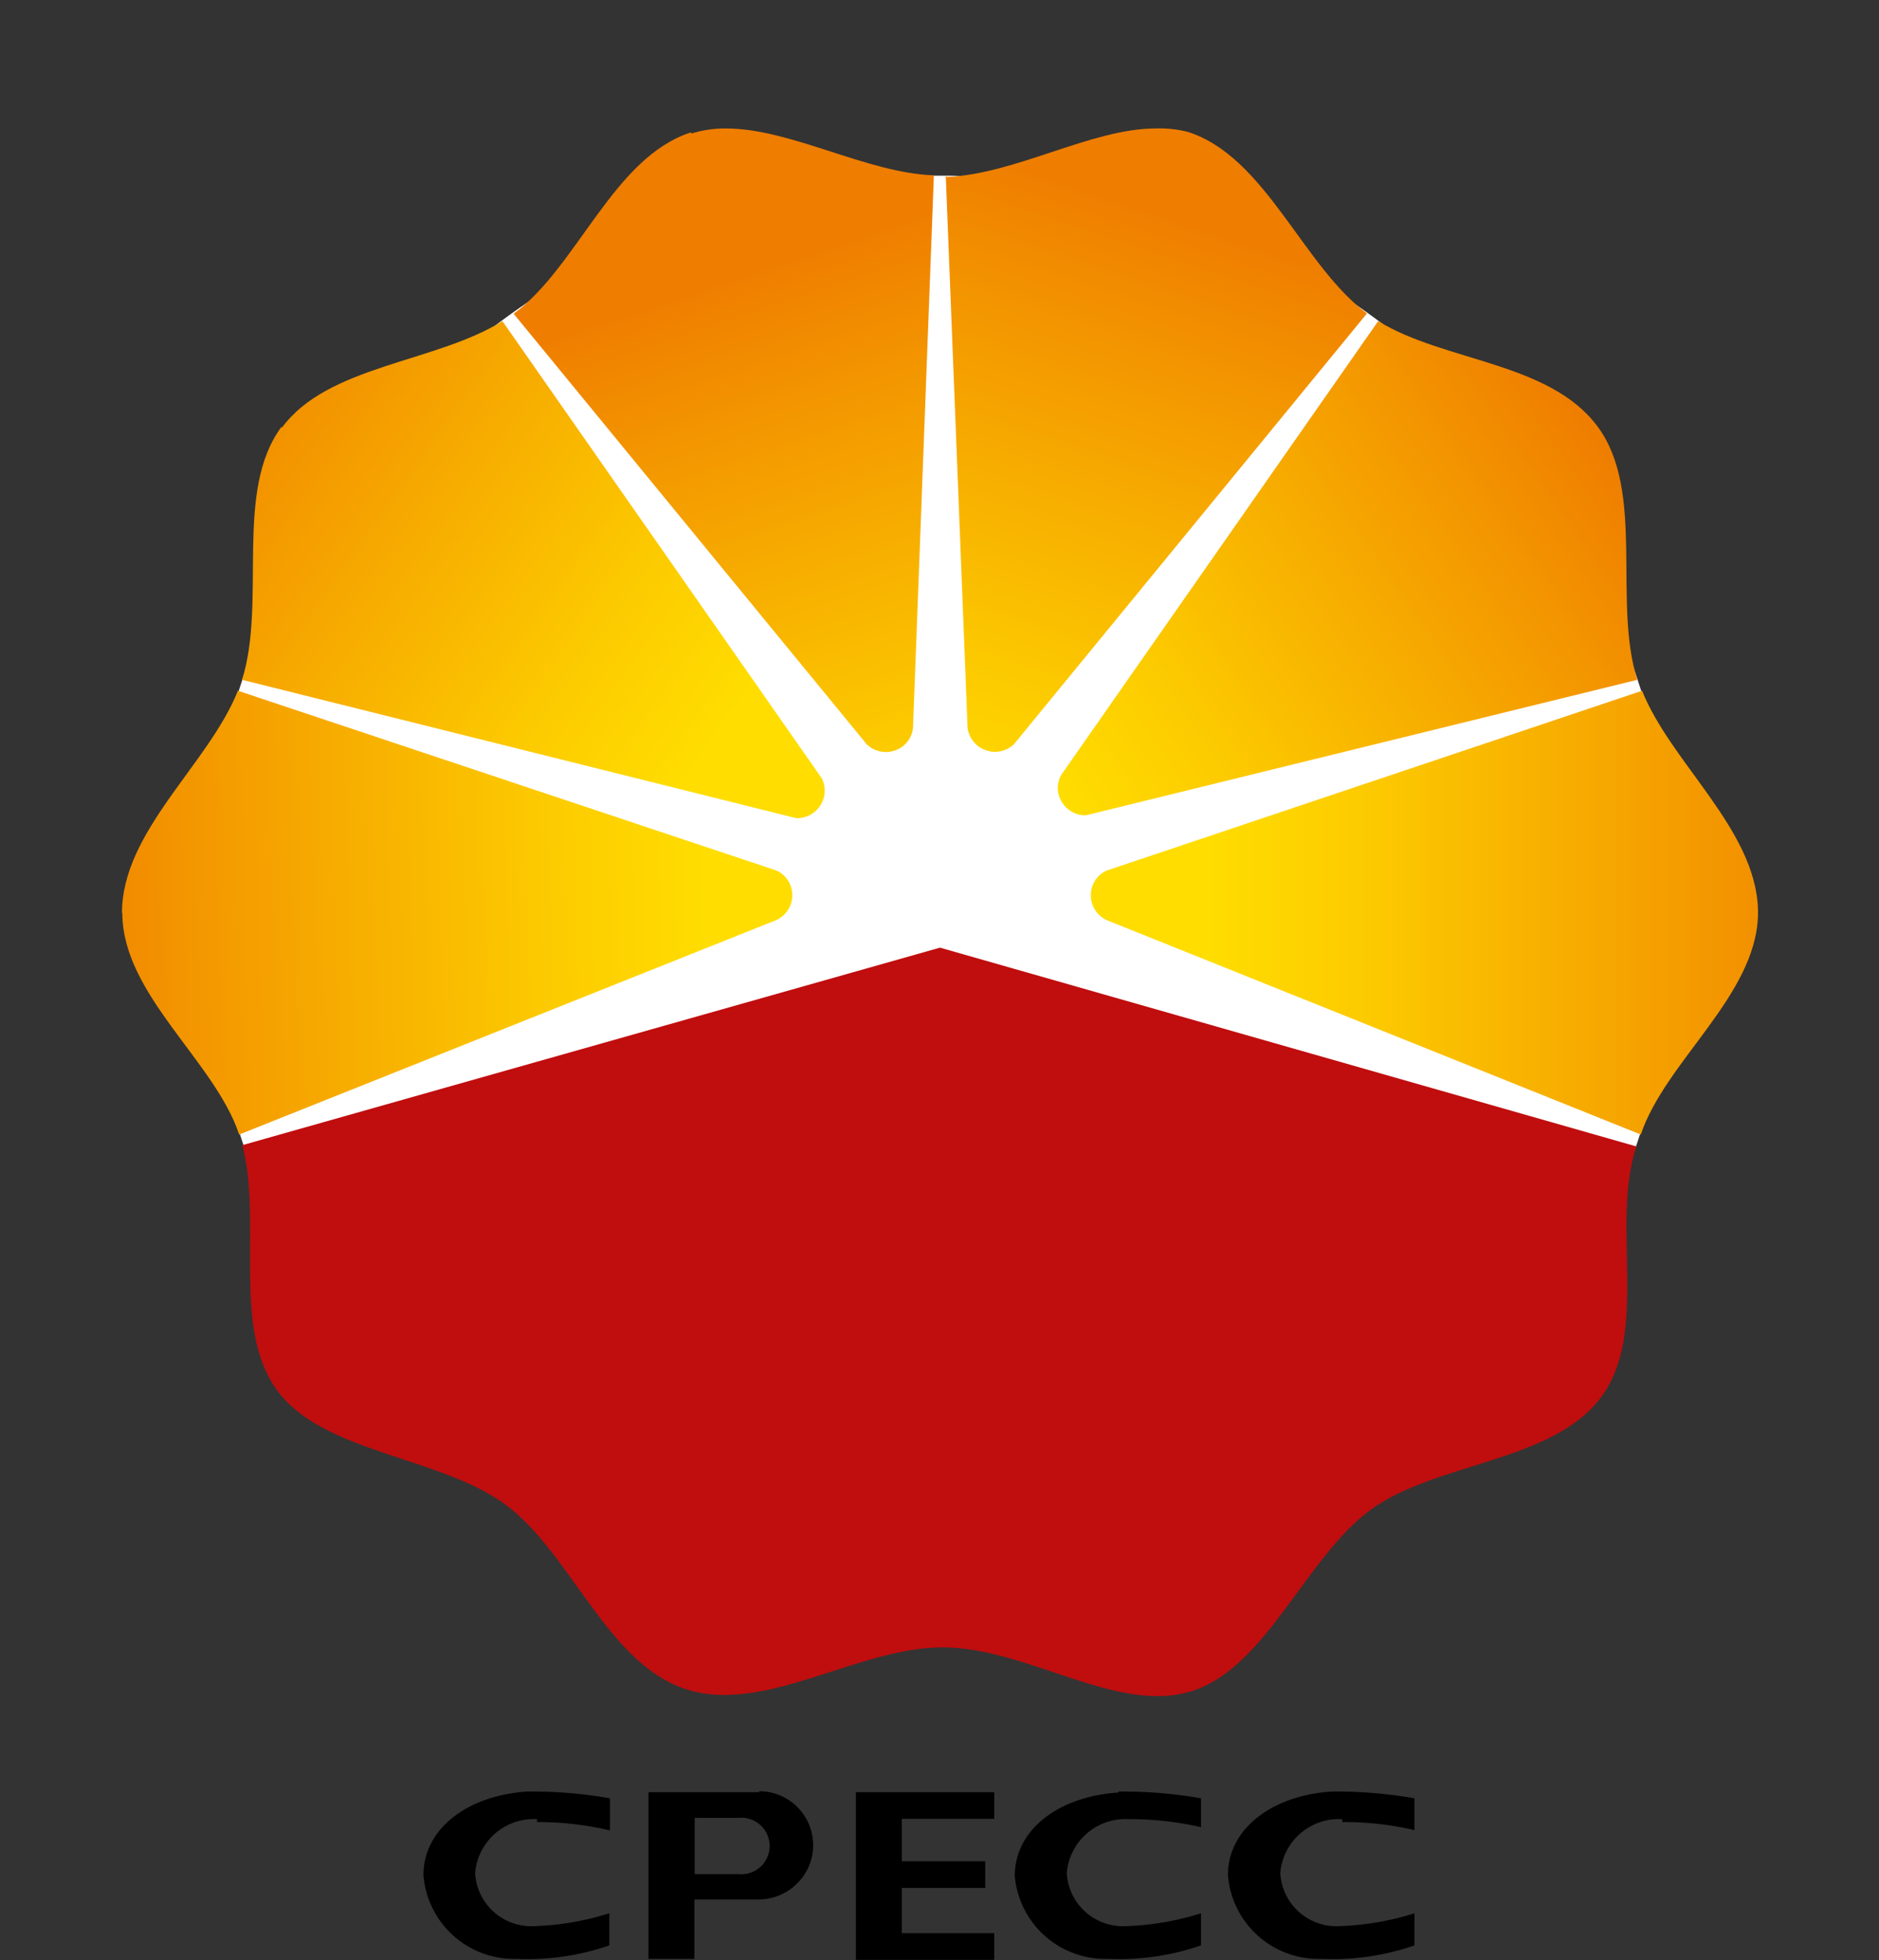<svg xmlns="http://www.w3.org/2000/svg" xmlns:xlink="http://www.w3.org/1999/xlink" viewBox="0 0 58.53 61.04"><rect x="0" y="0" width="58.53" height="61.04" fill="#333333" stroke="none"/><defs><style>.cls-1{fill:none}</style><clipPath id="clip-path"><path class="cls-1" d="M3.81 28.43c0 2.54 2.88 4.61 3.64 6.9l16.71-6.67a.85.85 0 0 0 .52-.78.84.84 0 0 0-.49-.77l-16.78-5.6C6.5 23.8 3.8 25.88 3.8 28.43"/></clipPath><linearGradient id="linear-gradient" x1="-935.65" y1="7462.42" x2="-934.65" y2="7462.42" gradientTransform="matrix(-20.88 0 0 20.88 -19514.75 -155803.95)" gradientUnits="userSpaceOnUse"><stop offset="0" stop-color="#fd0"/><stop offset=".25" stop-color="#fcc900"/><stop offset=".77" stop-color="#f39600"/><stop offset="1" stop-color="#ef7d00"/></linearGradient><clipPath id="clip-path-2"><path class="cls-1" d="M8.77 13.29c-1.49 2-.46 5.43-1.23 7.88l17.27 4.31a.87.87 0 0 0 .79-.48.84.84 0 0 0 0-.76L15.65 10c-2.09 1.3-5.44 1.37-6.87 3.32"/></clipPath><linearGradient id="linear-gradient-2" x1="-935.65" y1="7462.42" x2="-934.65" y2="7462.42" gradientTransform="matrix(0 -20.5 -20.5 0 153008.71 -19154.77)" xlink:href="#linear-gradient"/><clipPath id="clip-path-3"><path class="cls-1" d="M21.53 4.12C19.1 4.9 18 8.3 16 9.77l11 13.41a.86.86 0 0 0 .93.17.83.83 0 0 0 .51-.69l.65-17.2C27 5.39 24.64 4 22.61 4a3.51 3.51 0 0 0-1.08.16"/></clipPath><linearGradient id="linear-gradient-3" x1="-935.65" y1="7462.42" x2="-934.65" y2="7462.42" gradientTransform="matrix(0 -20.25 -20.25 0 151102.62 -18917.47)" xlink:href="#linear-gradient"/><clipPath id="clip-path-4"><path class="cls-1" d="M34.47 27.11a.84.84 0 0 0-.49.71v.11a.85.85 0 0 0 .51.73l16.62 6.67c.76-2.27 3.57-4.31 3.65-6.81v-.21c-.08-2.49-2.71-4.55-3.61-6.8z"/></clipPath><linearGradient id="linear-gradient-4" x1="-935.65" y1="7462.42" x2="-934.65" y2="7462.42" gradientTransform="matrix(20.78 0 0 -20.78 19480.49 155127.7)" xlink:href="#linear-gradient"/><clipPath id="clip-path-5"><path class="cls-1" d="M33.05 24.14a.88.88 0 0 0-.1.37v.07a.84.84 0 0 0 .08.31.86.86 0 0 0 .79.5L51 21.17c-.77-2.45.26-5.86-1.23-7.88S45 11.27 42.93 10z"/></clipPath><linearGradient id="linear-gradient-5" x1="-935.65" y1="7462.42" x2="-934.65" y2="7462.42" gradientTransform="matrix(20.47 0 0 -20.47 19183.58 152791.8)" xlink:href="#linear-gradient"/><clipPath id="clip-path-6"><path class="cls-1" d="M29.46 5.47l.68 17.2a.86.86 0 0 0 1.44.51l11-13.42c-2-1.48-3.15-4.87-5.57-5.65A3.54 3.54 0 0 0 36 4c-2 0-4.38 1.43-6.51 1.51"/></clipPath><linearGradient id="linear-gradient-6" x1="-935.65" y1="7462.42" x2="-934.65" y2="7462.42" gradientTransform="matrix(20.28 0 0 -20.28 18998.24 151342.16)" xlink:href="#linear-gradient"/><clipPath id="clip-path-7"><path class="cls-1" d="M3.81 3.96h50.96v57.08H3.81z"/></clipPath></defs><g id="Layer_2" data-name="Layer 2"><g id="Layer_1-2" data-name="Layer 1"><path d="M52.17 28.36A22.89 22.89 0 1 1 29.29 5.47a22.89 22.89 0 0 1 22.88 22.89" fill="#fff"/><path d="M29.28 29.51L7.55 35.66c.63 2.41-.35 5.65 1.07 7.62s5.08 2.07 7.12 3.57 3.17 4.95 5.62 5.75 5.35-1.3 8-1.3 5.44 2.1 7.77 1.36 3.56-4.21 5.6-5.67 5.65-1.46 7.15-3.49.29-5.35 1.09-7.8z" fill="#c00d0e"/><g clip-path="url(#clip-path)"><path transform="rotate(-1.49 14.242 28.644)" fill="url(#linear-gradient)" d="M3.63 21.24h21.23V35.6H3.63z"/></g><g clip-path="url(#clip-path-2)"><path transform="rotate(-55.12 16.494 17.726)" fill="url(#linear-gradient-2)" d="M4.86 5.73h23.27v24H4.86z"/></g><g clip-path="url(#clip-path-3)"><path transform="rotate(-18.52 22.51 13.713)" fill="url(#linear-gradient-3)" d="M13.19 2.38h18.66v22.7H13.19z"/></g><g clip-path="url(#clip-path-4)"><path fill="url(#linear-gradient-4)" d="M33.98 21.51h20.78v13.82H33.98z"/></g><g clip-path="url(#clip-path-5)"><path transform="rotate(-34.81 42.12 17.688)" fill="url(#linear-gradient-5)" d="M30.18 6.11h23.87v23.15H30.18z"/></g><g clip-path="url(#clip-path-6)"><path transform="rotate(-71.51 36.037 13.727)" fill="url(#linear-gradient-6)" d="M24.69 4.39h22.7v18.68h-22.7z"/></g><g clip-path="url(#clip-path-7)"><path d="M34.84 55.82c-1.87.12-3.23 1.16-3.23 2.6a2.83 2.83 0 0 0 2.9 2.58 7.79 7.79 0 0 0 2.9-.42v-1a8.61 8.61 0 0 1-2.33.4 1.75 1.75 0 0 1-1.85-1.65 1.83 1.83 0 0 1 1.93-1.68 9.78 9.78 0 0 1 2.25.25V56a14.06 14.06 0 0 0-2.57-.21m6.97.95a9.75 9.75 0 0 1 2.25.25V56a14 14 0 0 0-2.58-.21c-1.86.12-3.23 1.16-3.23 2.6A2.83 2.83 0 0 0 41.16 61a7.79 7.79 0 0 0 2.9-.42v-1a8.61 8.61 0 0 1-2.33.4 1.75 1.75 0 0 1-1.85-1.65 1.83 1.83 0 0 1 1.93-1.68m-25.08.09A9.76 9.76 0 0 1 19 57v-1a14 14 0 0 0-2.58-.21c-1.86.12-3.23 1.16-3.23 2.6A2.83 2.83 0 0 0 16.08 61a7.8 7.8 0 0 0 2.9-.42v-1a8.62 8.62 0 0 1-2.33.4 1.75 1.75 0 0 1-1.85-1.65 1.83 1.83 0 0 1 1.93-1.68"/></g><path d="M26.66 55.81v5.22h4.31v-.83h-2.88v-1.41h2.6v-.83h-2.6v-1.32h2.88v-.83h-4.31zm-3.01 0H20.2V61h1.43v-1.85h1.95A1.71 1.71 0 0 0 25.24 58a1.68 1.68 0 0 0-1.59-2.22M23 58.36h-1.36v-1.75H23a.88.88 0 1 1 0 1.75"/></g></g></svg>